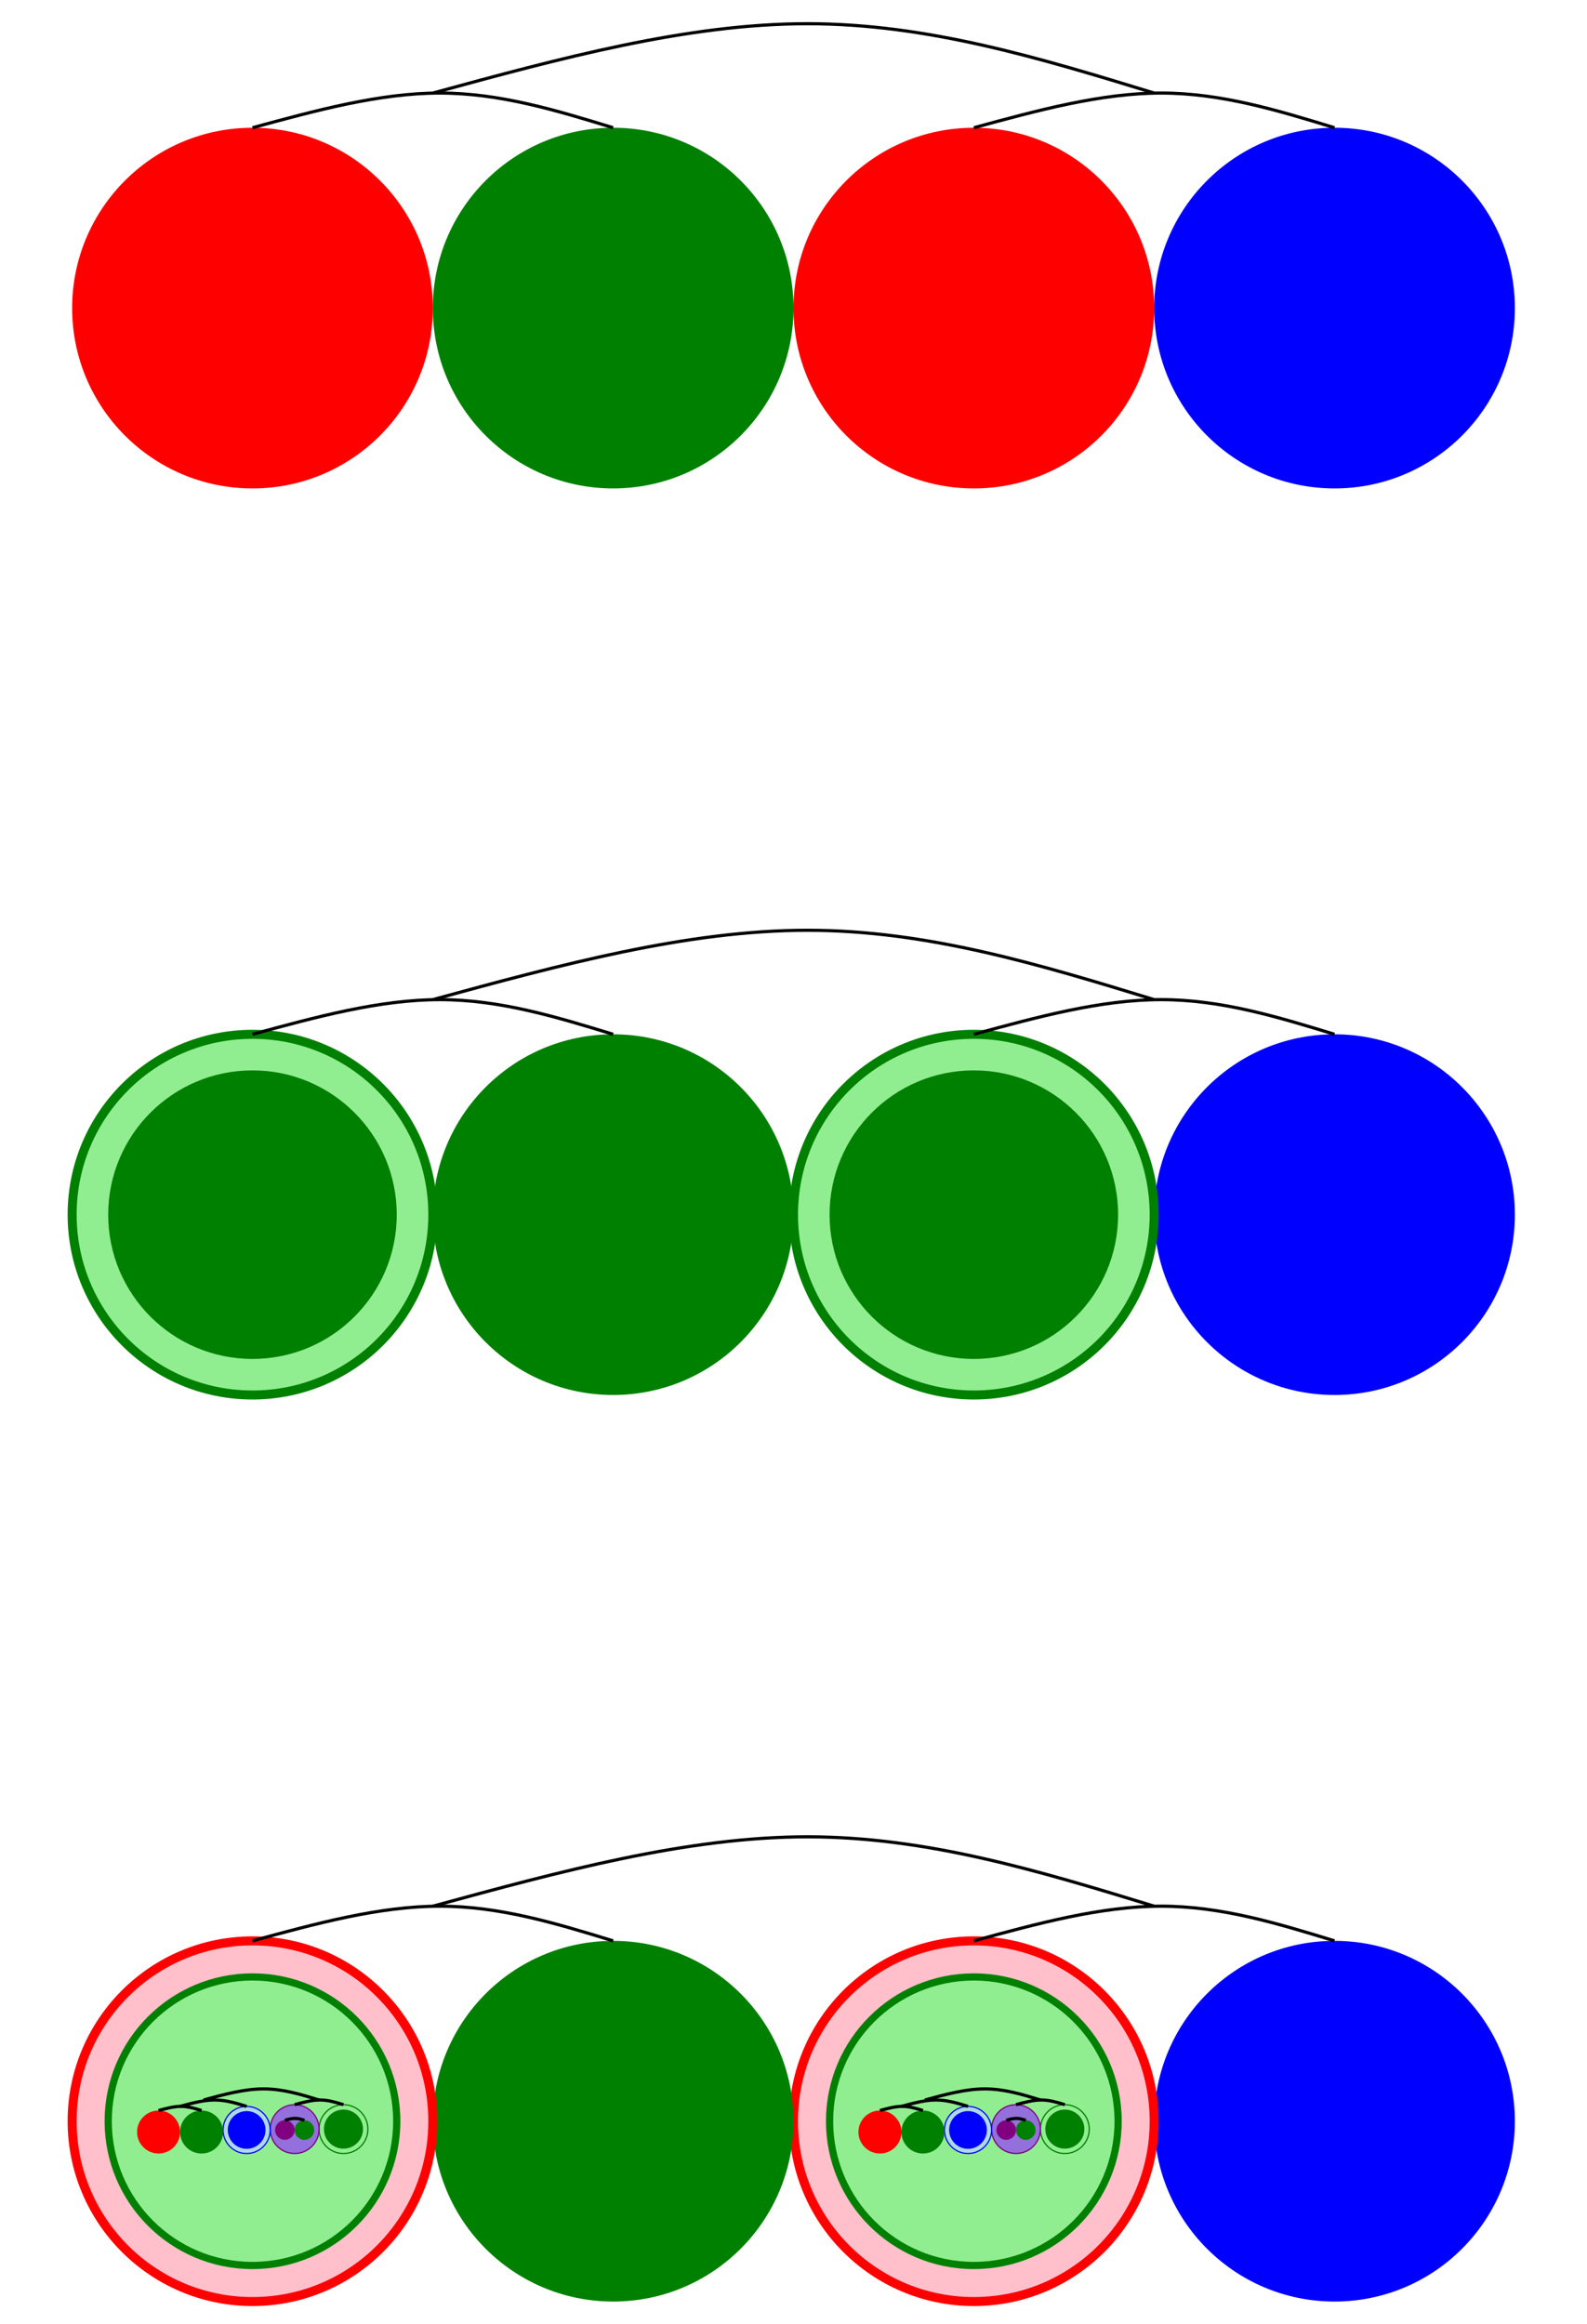 <?xml version="1.0" encoding="UTF-8"?>
<!DOCTYPE svg PUBLIC "-//W3C//DTD SVG 1.1//EN"
    "http://www.w3.org/Graphics/SVG/1.1/DTD/svg11.dtd"><svg xmlns="http://www.w3.org/2000/svg" height="732.299" stroke-opacity="1" viewBox="0 0 500 732" font-size="1" width="500" xmlns:xlink="http://www.w3.org/1999/xlink" stroke="rgb(0,0,0)" version="1.1"><defs></defs><g stroke-linejoin="miter" stroke-opacity="1.0" fill-opacity="1.0" stroke="rgb(0,0,0)" stroke-width="0.0" fill="rgb(0,0,255)" stroke-linecap="butt" stroke-miterlimit="10.0"><path d="M 477.273,668.16 c 0,-31.38 -25.438,-56.818 -56.818 -56.818c -31.38,-0 -56.818,25.438 -56.818 56.818c -0,31.38 25.438,56.818 56.818 56.818c 31.38,0 56.818,-25.438 56.818 -56.818Z"/></g><g stroke-linejoin="miter" stroke-opacity="1.0" fill-opacity="1.0" stroke="rgb(255,0,0)" stroke-width="2.841" fill="rgb(255,192,203)" stroke-linecap="butt" stroke-miterlimit="10.0"><path d="M 363.636,668.16 c 0,-31.38 -25.438,-56.818 -56.818 -56.818c -31.38,-0 -56.818,25.438 -56.818 56.818c -0,31.38 25.438,56.818 56.818 56.818c 31.38,0 56.818,-25.438 56.818 -56.818Z"/></g><g stroke-linejoin="miter" stroke-opacity="1.0" fill-opacity="1.0" stroke="rgb(0,128,0)" stroke-width="2.273" fill="rgb(144,238,144)" stroke-linecap="butt" stroke-miterlimit="10.0"><path d="M 352.273,668.16 c 0,-25.104 -20.351,-45.455 -45.455 -45.455c -25.104,-0 -45.455,20.351 -45.455 45.455c -0,25.104 20.351,45.455 45.455 45.455c 25.104,0 45.455,-20.351 45.455 -45.455Z"/></g><g stroke-linejoin="miter" stroke-opacity="1.0" fill-opacity="1.0" stroke="rgb(0,128,0)" stroke-width="0.385" fill="rgb(144,238,144)" stroke-linecap="butt" stroke-miterlimit="10.0"><path d="M 343.182,670.648 c 0,-4.25 -3.445,-7.694 -7.694 -7.694c -4.25,-0 -7.694,3.445 -7.694 7.694c -0,4.25 3.445,7.694 7.694 7.694c 4.25,0 7.694,-3.445 7.694 -7.694Z"/></g><g stroke-linejoin="miter" stroke-opacity="1.0" fill-opacity="1.0" stroke="rgb(0,0,0)" stroke-width="0.0" fill="rgb(0,128,0)" stroke-linecap="butt" stroke-miterlimit="10.0"><path d="M 341.643,670.648 c 0,-3.4 -2.756,-6.155 -6.155 -6.155c -3.4,-0 -6.155,2.756 -6.155 6.155c -0,3.4 2.756,6.155 6.155 6.155c 3.4,0 6.155,-2.756 6.155 -6.155Z"/></g><g stroke-linejoin="miter" stroke-opacity="1.0" fill-opacity="1.0" stroke="rgb(128,0,128)" stroke-width="0.385" fill="rgb(147,112,219)" stroke-linecap="butt" stroke-miterlimit="10.0"><path d="M 327.793,670.648 c 0,-4.25 -3.445,-7.694 -7.694 -7.694c -4.25,-0 -7.694,3.445 -7.694 7.694c -0,4.25 3.445,7.694 7.694 7.694c 4.25,0 7.694,-3.445 7.694 -7.694Z"/></g><g stroke-linejoin="miter" stroke-opacity="1.0" fill-opacity="1.0" stroke="rgb(0,0,0)" stroke-width="0.0" fill="rgb(0,128,0)" stroke-linecap="butt" stroke-miterlimit="10.0"><path d="M 326.254,670.944 c 0,-1.7 -1.378,-3.078 -3.078 -3.078c -1.7,-0 -3.078,1.378 -3.078 3.078c -0,1.7 1.378,3.078 3.078 3.078c 1.7,0 3.078,-1.378 3.078 -3.078Z"/></g><g stroke-linejoin="miter" stroke-opacity="1.0" fill-opacity="1.0" stroke="rgb(0,0,0)" stroke-width="0.0" fill="rgb(128,0,128)" stroke-linecap="butt" stroke-miterlimit="10.0"><path d="M 320.099,670.944 c 0,-1.7 -1.378,-3.078 -3.078 -3.078c -1.7,-0 -3.078,1.378 -3.078 3.078c -0,1.7 1.378,3.078 3.078 3.078c 1.7,0 3.078,-1.378 3.078 -3.078Z"/></g><g stroke-linejoin="miter" stroke-opacity="1.0" fill-opacity="0.0" stroke="rgb(0,0,0)" stroke-width="1.0" fill="rgb(0,0,0)" stroke-linecap="butt" stroke-miterlimit="10.0"><path d="M 317.021,667.866 c 1.085,-0.296 2.17,-0.592 3.196 -0.592c 1.026,-0 1.993,0.296 2.959 0.592"/></g><g stroke-linejoin="miter" stroke-opacity="1.0" fill-opacity="1.0" stroke="rgb(0,0,0)" stroke-width="0.0" fill="rgb(0,0,0)" stroke-linecap="butt" stroke-miterlimit="10.0"></g><g stroke-linejoin="miter" stroke-opacity="1.0" fill-opacity="1.0" stroke="rgb(0,0,0)" stroke-width="0.0" fill="rgb(0,0,0)" stroke-linecap="butt" stroke-miterlimit="10.0"></g><g stroke-linejoin="miter" stroke-opacity="1.0" fill-opacity="1.0" stroke="rgb(0,0,0)" stroke-width="0.0" fill="rgb(0,0,0)" stroke-linecap="butt" stroke-miterlimit="10.0"></g><g stroke-linejoin="miter" stroke-opacity="1.0" fill-opacity="1.0" stroke="rgb(0,0,0)" stroke-width="0.0" fill="rgb(0,0,0)" stroke-linecap="butt" stroke-miterlimit="10.0"></g><g stroke-linejoin="miter" stroke-opacity="1.0" fill-opacity="0.0" stroke="rgb(0,0,0)" stroke-width="1.0" fill="rgb(0,0,0)" stroke-linecap="butt" stroke-miterlimit="10.0"><path d="M 320.099,662.954 c 2.713,-0.74 5.426,-1.48 7.99 -1.48c 2.565,-0 4.982,0.74 7.399 1.48"/></g><g stroke-linejoin="miter" stroke-opacity="1.0" fill-opacity="1.0" stroke="rgb(0,0,0)" stroke-width="0.0" fill="rgb(0,0,0)" stroke-linecap="butt" stroke-miterlimit="10.0"></g><g stroke-linejoin="miter" stroke-opacity="1.0" fill-opacity="1.0" stroke="rgb(0,0,0)" stroke-width="0.0" fill="rgb(0,0,0)" stroke-linecap="butt" stroke-miterlimit="10.0"></g><g stroke-linejoin="miter" stroke-opacity="1.0" fill-opacity="1.0" stroke="rgb(0,0,0)" stroke-width="0.0" fill="rgb(0,0,0)" stroke-linecap="butt" stroke-miterlimit="10.0"></g><g stroke-linejoin="miter" stroke-opacity="1.0" fill-opacity="1.0" stroke="rgb(0,0,0)" stroke-width="0.0" fill="rgb(0,0,0)" stroke-linecap="butt" stroke-miterlimit="10.0"></g><g stroke-linejoin="miter" stroke-opacity="1.0" fill-opacity="1.0" stroke="rgb(0,0,255)" stroke-width="0.371" fill="rgb(173,216,230)" stroke-linecap="butt" stroke-miterlimit="10.0"><path d="M 312.404,670.917 c 0,-4.101 -3.325,-7.426 -7.426 -7.426c -4.101,-0 -7.426,3.325 -7.426 7.426c -0,4.101 3.325,7.426 7.426 7.426c 4.101,0 7.426,-3.325 7.426 -7.426Z"/></g><g stroke-linejoin="miter" stroke-opacity="1.0" fill-opacity="1.0" stroke="rgb(0,0,0)" stroke-width="0.0" fill="rgb(0,0,255)" stroke-linecap="butt" stroke-miterlimit="10.0"><path d="M 310.919,670.917 c 0,-3.281 -2.66,-5.941 -5.941 -5.941c -3.281,-0 -5.941,2.66 -5.941 5.941c -0,3.281 2.66,5.941 5.941 5.941c 3.281,0 5.941,-2.66 5.941 -5.941Z"/></g><g stroke-linejoin="miter" stroke-opacity="1.0" fill-opacity="1.0" stroke="rgb(0,0,0)" stroke-width="0.0" fill="rgb(0,128,0)" stroke-linecap="butt" stroke-miterlimit="10.0"><path d="M 297.552,671.568 c 0,-3.741 -3.033,-6.774 -6.774 -6.774c -3.741,-0 -6.774,3.033 -6.774 6.774c -0,3.741 3.033,6.774 6.774 6.774c 3.741,0 6.774,-3.033 6.774 -6.774Z"/></g><g stroke-linejoin="miter" stroke-opacity="1.0" fill-opacity="1.0" stroke="rgb(0,0,0)" stroke-width="0.0" fill="rgb(255,0,0)" stroke-linecap="butt" stroke-miterlimit="10.0"><path d="M 284.003,671.568 c 0,-3.741 -3.033,-6.774 -6.774 -6.774c -3.741,-0 -6.774,3.033 -6.774 6.774c -0,3.741 3.033,6.774 6.774 6.774c 3.741,0 6.774,-3.033 6.774 -6.774Z"/></g><g stroke-linejoin="miter" stroke-opacity="1.0" fill-opacity="0.0" stroke="rgb(0,0,0)" stroke-width="1.0" fill="rgb(0,0,0)" stroke-linecap="butt" stroke-miterlimit="10.0"><path d="M 277.229,664.793 c 2.388,-0.651 4.777,-1.303 7.035 -1.303c 2.258,0 4.386,0.651 6.514 1.303"/></g><g stroke-linejoin="miter" stroke-opacity="1.0" fill-opacity="1.0" stroke="rgb(0,0,0)" stroke-width="0.0" fill="rgb(0,0,0)" stroke-linecap="butt" stroke-miterlimit="10.0"></g><g stroke-linejoin="miter" stroke-opacity="1.0" fill-opacity="1.0" stroke="rgb(0,0,0)" stroke-width="0.0" fill="rgb(0,0,0)" stroke-linecap="butt" stroke-miterlimit="10.0"></g><g stroke-linejoin="miter" stroke-opacity="1.0" fill-opacity="1.0" stroke="rgb(0,0,0)" stroke-width="0.0" fill="rgb(0,0,0)" stroke-linecap="butt" stroke-miterlimit="10.0"></g><g stroke-linejoin="miter" stroke-opacity="1.0" fill-opacity="1.0" stroke="rgb(0,0,0)" stroke-width="0.0" fill="rgb(0,0,0)" stroke-linecap="butt" stroke-miterlimit="10.0"></g><g stroke-linejoin="miter" stroke-opacity="1.0" fill-opacity="0.0" stroke="rgb(0,0,0)" stroke-width="1.0" fill="rgb(0,0,0)" stroke-linecap="butt" stroke-miterlimit="10.0"><path d="M 284.003,663.491 c 3.697,-1.008 7.395,-2.017 10.891 -2.017c 3.496,0 6.79,1.008 10.084 2.017"/></g><g stroke-linejoin="miter" stroke-opacity="1.0" fill-opacity="1.0" stroke="rgb(0,0,0)" stroke-width="0.0" fill="rgb(0,0,0)" stroke-linecap="butt" stroke-miterlimit="10.0"></g><g stroke-linejoin="miter" stroke-opacity="1.0" fill-opacity="1.0" stroke="rgb(0,0,0)" stroke-width="0.0" fill="rgb(0,0,0)" stroke-linecap="butt" stroke-miterlimit="10.0"></g><g stroke-linejoin="miter" stroke-opacity="1.0" fill-opacity="1.0" stroke="rgb(0,0,0)" stroke-width="0.0" fill="rgb(0,0,0)" stroke-linecap="butt" stroke-miterlimit="10.0"></g><g stroke-linejoin="miter" stroke-opacity="1.0" fill-opacity="1.0" stroke="rgb(0,0,0)" stroke-width="0.0" fill="rgb(0,0,0)" stroke-linecap="butt" stroke-miterlimit="10.0"></g><g stroke-linejoin="miter" stroke-opacity="1.0" fill-opacity="0.0" stroke="rgb(0,0,0)" stroke-width="1.0" fill="rgb(0,0,0)" stroke-linecap="butt" stroke-miterlimit="10.0"><path d="M 291.429,661.474 c 6.41,-1.748 12.82,-3.497 18.881 -3.497c 6.061,-0 11.772,1.748 17.483 3.497"/></g><g stroke-linejoin="miter" stroke-opacity="1.0" fill-opacity="1.0" stroke="rgb(0,0,0)" stroke-width="0.0" fill="rgb(0,0,0)" stroke-linecap="butt" stroke-miterlimit="10.0"></g><g stroke-linejoin="miter" stroke-opacity="1.0" fill-opacity="1.0" stroke="rgb(0,0,0)" stroke-width="0.0" fill="rgb(0,0,0)" stroke-linecap="butt" stroke-miterlimit="10.0"></g><g stroke-linejoin="miter" stroke-opacity="1.0" fill-opacity="1.0" stroke="rgb(0,0,0)" stroke-width="0.0" fill="rgb(0,0,0)" stroke-linecap="butt" stroke-miterlimit="10.0"></g><g stroke-linejoin="miter" stroke-opacity="1.0" fill-opacity="1.0" stroke="rgb(0,0,0)" stroke-width="0.0" fill="rgb(0,0,0)" stroke-linecap="butt" stroke-miterlimit="10.0"></g><g stroke-linejoin="miter" stroke-opacity="1.0" fill-opacity="0.0" stroke="rgb(0,0,0)" stroke-width="1.0" fill="rgb(0,0,0)" stroke-linecap="butt" stroke-miterlimit="10.0"><path d="M 306.818,611.342 c 20.032,-5.463 40.064,-10.927 59.004 -10.927c 18.939,-0 36.786,5.463 54.633 10.927"/></g><g stroke-linejoin="miter" stroke-opacity="1.0" fill-opacity="1.0" stroke="rgb(0,0,0)" stroke-width="0.0" fill="rgb(0,0,0)" stroke-linecap="butt" stroke-miterlimit="10.0"></g><g stroke-linejoin="miter" stroke-opacity="1.0" fill-opacity="1.0" stroke="rgb(0,0,0)" stroke-width="0.0" fill="rgb(0,0,0)" stroke-linecap="butt" stroke-miterlimit="10.0"></g><g stroke-linejoin="miter" stroke-opacity="1.0" fill-opacity="1.0" stroke="rgb(0,0,0)" stroke-width="0.0" fill="rgb(0,0,0)" stroke-linecap="butt" stroke-miterlimit="10.0"></g><g stroke-linejoin="miter" stroke-opacity="1.0" fill-opacity="1.0" stroke="rgb(0,0,0)" stroke-width="0.0" fill="rgb(0,0,0)" stroke-linecap="butt" stroke-miterlimit="10.0"></g><g stroke-linejoin="miter" stroke-opacity="1.0" fill-opacity="1.0" stroke="rgb(0,0,0)" stroke-width="0.0" fill="rgb(0,128,0)" stroke-linecap="butt" stroke-miterlimit="10.0"><path d="M 250,668.16 c 0,-31.38 -25.438,-56.818 -56.818 -56.818c -31.38,-0 -56.818,25.438 -56.818 56.818c -0,31.38 25.438,56.818 56.818 56.818c 31.38,0 56.818,-25.438 56.818 -56.818Z"/></g><g stroke-linejoin="miter" stroke-opacity="1.0" fill-opacity="1.0" stroke="rgb(255,0,0)" stroke-width="2.841" fill="rgb(255,192,203)" stroke-linecap="butt" stroke-miterlimit="10.0"><path d="M 136.364,668.16 c 0,-31.38 -25.438,-56.818 -56.818 -56.818c -31.38,-0 -56.818,25.438 -56.818 56.818c -0,31.38 25.438,56.818 56.818 56.818c 31.38,0 56.818,-25.438 56.818 -56.818Z"/></g><g stroke-linejoin="miter" stroke-opacity="1.0" fill-opacity="1.0" stroke="rgb(0,128,0)" stroke-width="2.273" fill="rgb(144,238,144)" stroke-linecap="butt" stroke-miterlimit="10.0"><path d="M 125,668.16 c 0,-25.104 -20.351,-45.455 -45.455 -45.455c -25.104,-0 -45.455,20.351 -45.455 45.455c -0,25.104 20.351,45.455 45.455 45.455c 25.104,0 45.455,-20.351 45.455 -45.455Z"/></g><g stroke-linejoin="miter" stroke-opacity="1.0" fill-opacity="1.0" stroke="rgb(0,128,0)" stroke-width="0.385" fill="rgb(144,238,144)" stroke-linecap="butt" stroke-miterlimit="10.0"><path d="M 115.909,670.648 c 0,-4.25 -3.445,-7.694 -7.694 -7.694c -4.25,-0 -7.694,3.445 -7.694 7.694c -0,4.25 3.445,7.694 7.694 7.694c 4.25,0 7.694,-3.445 7.694 -7.694Z"/></g><g stroke-linejoin="miter" stroke-opacity="1.0" fill-opacity="1.0" stroke="rgb(0,0,0)" stroke-width="0.0" fill="rgb(0,128,0)" stroke-linecap="butt" stroke-miterlimit="10.0"><path d="M 114.37,670.648 c 0,-3.4 -2.756,-6.155 -6.155 -6.155c -3.4,-0 -6.155,2.756 -6.155 6.155c -0,3.4 2.756,6.155 6.155 6.155c 3.4,0 6.155,-2.756 6.155 -6.155Z"/></g><g stroke-linejoin="miter" stroke-opacity="1.0" fill-opacity="1.0" stroke="rgb(128,0,128)" stroke-width="0.385" fill="rgb(147,112,219)" stroke-linecap="butt" stroke-miterlimit="10.0"><path d="M 100.52,670.648 c 0,-4.25 -3.445,-7.694 -7.694 -7.694c -4.25,-0 -7.694,3.445 -7.694 7.694c -0,4.25 3.445,7.694 7.694 7.694c 4.25,0 7.694,-3.445 7.694 -7.694Z"/></g><g stroke-linejoin="miter" stroke-opacity="1.0" fill-opacity="1.0" stroke="rgb(0,0,0)" stroke-width="0.0" fill="rgb(0,128,0)" stroke-linecap="butt" stroke-miterlimit="10.0"><path d="M 98.981,670.944 c 0,-1.7 -1.378,-3.078 -3.078 -3.078c -1.7,-0 -3.078,1.378 -3.078 3.078c -0,1.7 1.378,3.078 3.078 3.078c 1.7,0 3.078,-1.378 3.078 -3.078Z"/></g><g stroke-linejoin="miter" stroke-opacity="1.0" fill-opacity="1.0" stroke="rgb(0,0,0)" stroke-width="0.0" fill="rgb(128,0,128)" stroke-linecap="butt" stroke-miterlimit="10.0"><path d="M 92.826,670.944 c 0,-1.7 -1.378,-3.078 -3.078 -3.078c -1.7,-0 -3.078,1.378 -3.078 3.078c -0,1.7 1.378,3.078 3.078 3.078c 1.7,0 3.078,-1.378 3.078 -3.078Z"/></g><g stroke-linejoin="miter" stroke-opacity="1.0" fill-opacity="0.0" stroke="rgb(0,0,0)" stroke-width="1.0" fill="rgb(0,0,0)" stroke-linecap="butt" stroke-miterlimit="10.0"><path d="M 89.748,667.866 c 1.085,-0.296 2.17,-0.592 3.196 -0.592c 1.026,-0 1.993,0.296 2.959 0.592"/></g><g stroke-linejoin="miter" stroke-opacity="1.0" fill-opacity="1.0" stroke="rgb(0,0,0)" stroke-width="0.0" fill="rgb(0,0,0)" stroke-linecap="butt" stroke-miterlimit="10.0"></g><g stroke-linejoin="miter" stroke-opacity="1.0" fill-opacity="1.0" stroke="rgb(0,0,0)" stroke-width="0.0" fill="rgb(0,0,0)" stroke-linecap="butt" stroke-miterlimit="10.0"></g><g stroke-linejoin="miter" stroke-opacity="1.0" fill-opacity="1.0" stroke="rgb(0,0,0)" stroke-width="0.0" fill="rgb(0,0,0)" stroke-linecap="butt" stroke-miterlimit="10.0"></g><g stroke-linejoin="miter" stroke-opacity="1.0" fill-opacity="1.0" stroke="rgb(0,0,0)" stroke-width="0.0" fill="rgb(0,0,0)" stroke-linecap="butt" stroke-miterlimit="10.0"></g><g stroke-linejoin="miter" stroke-opacity="1.0" fill-opacity="0.0" stroke="rgb(0,0,0)" stroke-width="1.0" fill="rgb(0,0,0)" stroke-linecap="butt" stroke-miterlimit="10.0"><path d="M 92.826,662.954 c 2.713,-0.74 5.426,-1.48 7.99 -1.48c 2.565,-0 4.982,0.74 7.399 1.48"/></g><g stroke-linejoin="miter" stroke-opacity="1.0" fill-opacity="1.0" stroke="rgb(0,0,0)" stroke-width="0.0" fill="rgb(0,0,0)" stroke-linecap="butt" stroke-miterlimit="10.0"></g><g stroke-linejoin="miter" stroke-opacity="1.0" fill-opacity="1.0" stroke="rgb(0,0,0)" stroke-width="0.0" fill="rgb(0,0,0)" stroke-linecap="butt" stroke-miterlimit="10.0"></g><g stroke-linejoin="miter" stroke-opacity="1.0" fill-opacity="1.0" stroke="rgb(0,0,0)" stroke-width="0.0" fill="rgb(0,0,0)" stroke-linecap="butt" stroke-miterlimit="10.0"></g><g stroke-linejoin="miter" stroke-opacity="1.0" fill-opacity="1.0" stroke="rgb(0,0,0)" stroke-width="0.0" fill="rgb(0,0,0)" stroke-linecap="butt" stroke-miterlimit="10.0"></g><g stroke-linejoin="miter" stroke-opacity="1.0" fill-opacity="1.0" stroke="rgb(0,0,255)" stroke-width="0.371" fill="rgb(173,216,230)" stroke-linecap="butt" stroke-miterlimit="10.0"><path d="M 85.131,670.917 c 0,-4.101 -3.325,-7.426 -7.426 -7.426c -4.101,-0 -7.426,3.325 -7.426 7.426c -0,4.101 3.325,7.426 7.426 7.426c 4.101,0 7.426,-3.325 7.426 -7.426Z"/></g><g stroke-linejoin="miter" stroke-opacity="1.0" fill-opacity="1.0" stroke="rgb(0,0,0)" stroke-width="0.0" fill="rgb(0,0,255)" stroke-linecap="butt" stroke-miterlimit="10.0"><path d="M 83.646,670.917 c 0,-3.281 -2.66,-5.941 -5.941 -5.941c -3.281,-0 -5.941,2.66 -5.941 5.941c -0,3.281 2.66,5.941 5.941 5.941c 3.281,0 5.941,-2.66 5.941 -5.941Z"/></g><g stroke-linejoin="miter" stroke-opacity="1.0" fill-opacity="1.0" stroke="rgb(0,0,0)" stroke-width="0.0" fill="rgb(0,128,0)" stroke-linecap="butt" stroke-miterlimit="10.0"><path d="M 70.28,671.568 c 0,-3.741 -3.033,-6.774 -6.774 -6.774c -3.741,-0 -6.774,3.033 -6.774 6.774c -0,3.741 3.033,6.774 6.774 6.774c 3.741,0 6.774,-3.033 6.774 -6.774Z"/></g><g stroke-linejoin="miter" stroke-opacity="1.0" fill-opacity="1.0" stroke="rgb(0,0,0)" stroke-width="0.0" fill="rgb(255,0,0)" stroke-linecap="butt" stroke-miterlimit="10.0"><path d="M 56.731,671.568 c 0,-3.741 -3.033,-6.774 -6.774 -6.774c -3.741,-0 -6.774,3.033 -6.774 6.774c -0,3.741 3.033,6.774 6.774 6.774c 3.741,0 6.774,-3.033 6.774 -6.774Z"/></g><g stroke-linejoin="miter" stroke-opacity="1.0" fill-opacity="0.0" stroke="rgb(0,0,0)" stroke-width="1.0" fill="rgb(0,0,0)" stroke-linecap="butt" stroke-miterlimit="10.0"><path d="M 49.956,664.793 c 2.388,-0.651 4.777,-1.303 7.035 -1.303c 2.258,0 4.386,0.651 6.514 1.303"/></g><g stroke-linejoin="miter" stroke-opacity="1.0" fill-opacity="1.0" stroke="rgb(0,0,0)" stroke-width="0.0" fill="rgb(0,0,0)" stroke-linecap="butt" stroke-miterlimit="10.0"></g><g stroke-linejoin="miter" stroke-opacity="1.0" fill-opacity="1.0" stroke="rgb(0,0,0)" stroke-width="0.0" fill="rgb(0,0,0)" stroke-linecap="butt" stroke-miterlimit="10.0"></g><g stroke-linejoin="miter" stroke-opacity="1.0" fill-opacity="1.0" stroke="rgb(0,0,0)" stroke-width="0.0" fill="rgb(0,0,0)" stroke-linecap="butt" stroke-miterlimit="10.0"></g><g stroke-linejoin="miter" stroke-opacity="1.0" fill-opacity="1.0" stroke="rgb(0,0,0)" stroke-width="0.0" fill="rgb(0,0,0)" stroke-linecap="butt" stroke-miterlimit="10.0"></g><g stroke-linejoin="miter" stroke-opacity="1.0" fill-opacity="0.0" stroke="rgb(0,0,0)" stroke-width="1.0" fill="rgb(0,0,0)" stroke-linecap="butt" stroke-miterlimit="10.0"><path d="M 56.731,663.491 c 3.697,-1.008 7.395,-2.017 10.891 -2.017c 3.496,-0 6.79,1.008 10.084 2.017"/></g><g stroke-linejoin="miter" stroke-opacity="1.0" fill-opacity="1.0" stroke="rgb(0,0,0)" stroke-width="0.0" fill="rgb(0,0,0)" stroke-linecap="butt" stroke-miterlimit="10.0"></g><g stroke-linejoin="miter" stroke-opacity="1.0" fill-opacity="1.0" stroke="rgb(0,0,0)" stroke-width="0.0" fill="rgb(0,0,0)" stroke-linecap="butt" stroke-miterlimit="10.0"></g><g stroke-linejoin="miter" stroke-opacity="1.0" fill-opacity="1.0" stroke="rgb(0,0,0)" stroke-width="0.0" fill="rgb(0,0,0)" stroke-linecap="butt" stroke-miterlimit="10.0"></g><g stroke-linejoin="miter" stroke-opacity="1.0" fill-opacity="1.0" stroke="rgb(0,0,0)" stroke-width="0.0" fill="rgb(0,0,0)" stroke-linecap="butt" stroke-miterlimit="10.0"></g><g stroke-linejoin="miter" stroke-opacity="1.0" fill-opacity="0.0" stroke="rgb(0,0,0)" stroke-width="1.0" fill="rgb(0,0,0)" stroke-linecap="butt" stroke-miterlimit="10.0"><path d="M 64.157,661.474 c 6.41,-1.748 12.82,-3.497 18.881 -3.497c 6.061,-0 11.772,1.748 17.483 3.497"/></g><g stroke-linejoin="miter" stroke-opacity="1.0" fill-opacity="1.0" stroke="rgb(0,0,0)" stroke-width="0.0" fill="rgb(0,0,0)" stroke-linecap="butt" stroke-miterlimit="10.0"></g><g stroke-linejoin="miter" stroke-opacity="1.0" fill-opacity="1.0" stroke="rgb(0,0,0)" stroke-width="0.0" fill="rgb(0,0,0)" stroke-linecap="butt" stroke-miterlimit="10.0"></g><g stroke-linejoin="miter" stroke-opacity="1.0" fill-opacity="1.0" stroke="rgb(0,0,0)" stroke-width="0.0" fill="rgb(0,0,0)" stroke-linecap="butt" stroke-miterlimit="10.0"></g><g stroke-linejoin="miter" stroke-opacity="1.0" fill-opacity="1.0" stroke="rgb(0,0,0)" stroke-width="0.0" fill="rgb(0,0,0)" stroke-linecap="butt" stroke-miterlimit="10.0"></g><g stroke-linejoin="miter" stroke-opacity="1.0" fill-opacity="0.0" stroke="rgb(0,0,0)" stroke-width="1.0" fill="rgb(0,0,0)" stroke-linecap="butt" stroke-miterlimit="10.0"><path d="M 79.546,611.342 c 20.032,-5.463 40.064,-10.927 59.004 -10.927c 18.939,-0 36.786,5.463 54.633 10.927"/></g><g stroke-linejoin="miter" stroke-opacity="1.0" fill-opacity="1.0" stroke="rgb(0,0,0)" stroke-width="0.0" fill="rgb(0,0,0)" stroke-linecap="butt" stroke-miterlimit="10.0"></g><g stroke-linejoin="miter" stroke-opacity="1.0" fill-opacity="1.0" stroke="rgb(0,0,0)" stroke-width="0.0" fill="rgb(0,0,0)" stroke-linecap="butt" stroke-miterlimit="10.0"></g><g stroke-linejoin="miter" stroke-opacity="1.0" fill-opacity="1.0" stroke="rgb(0,0,0)" stroke-width="0.0" fill="rgb(0,0,0)" stroke-linecap="butt" stroke-miterlimit="10.0"></g><g stroke-linejoin="miter" stroke-opacity="1.0" fill-opacity="1.0" stroke="rgb(0,0,0)" stroke-width="0.0" fill="rgb(0,0,0)" stroke-linecap="butt" stroke-miterlimit="10.0"></g><g stroke-linejoin="miter" stroke-opacity="1.0" fill-opacity="0.0" stroke="rgb(0,0,0)" stroke-width="1.0" fill="rgb(0,0,0)" stroke-linecap="butt" stroke-miterlimit="10.0"><path d="M 136.364,600.415 c 40.064,-10.927 80.128,-21.853 118.007 -21.853c 37.879,-0 73.572,10.927 109.266 21.853"/></g><g stroke-linejoin="miter" stroke-opacity="1.0" fill-opacity="1.0" stroke="rgb(0,0,0)" stroke-width="0.0" fill="rgb(0,0,0)" stroke-linecap="butt" stroke-miterlimit="10.0"></g><g stroke-linejoin="miter" stroke-opacity="1.0" fill-opacity="1.0" stroke="rgb(0,0,0)" stroke-width="0.0" fill="rgb(0,0,0)" stroke-linecap="butt" stroke-miterlimit="10.0"></g><g stroke-linejoin="miter" stroke-opacity="1.0" fill-opacity="1.0" stroke="rgb(0,0,0)" stroke-width="0.0" fill="rgb(0,0,0)" stroke-linecap="butt" stroke-miterlimit="10.0"></g><g stroke-linejoin="miter" stroke-opacity="1.0" fill-opacity="1.0" stroke="rgb(0,0,0)" stroke-width="0.0" fill="rgb(0,0,0)" stroke-linecap="butt" stroke-miterlimit="10.0"></g><g stroke-linejoin="miter" stroke-opacity="1.0" fill-opacity="1.0" stroke="rgb(0,0,0)" stroke-width="0.0" fill="rgb(0,0,255)" stroke-linecap="butt" stroke-miterlimit="10.0"><path d="M 477.273,382.539 c 0,-31.38 -25.438,-56.818 -56.818 -56.818c -31.38,-0 -56.818,25.438 -56.818 56.818c -0,31.38 25.438,56.818 56.818 56.818c 31.38,0 56.818,-25.438 56.818 -56.818Z"/></g><g stroke-linejoin="miter" stroke-opacity="1.0" fill-opacity="1.0" stroke="rgb(0,128,0)" stroke-width="2.841" fill="rgb(144,238,144)" stroke-linecap="butt" stroke-miterlimit="10.0"><path d="M 363.636,382.539 c 0,-31.38 -25.438,-56.818 -56.818 -56.818c -31.38,-0 -56.818,25.438 -56.818 56.818c -0,31.38 25.438,56.818 56.818 56.818c 31.38,0 56.818,-25.438 56.818 -56.818Z"/></g><g stroke-linejoin="miter" stroke-opacity="1.0" fill-opacity="1.0" stroke="rgb(0,0,0)" stroke-width="0.0" fill="rgb(0,128,0)" stroke-linecap="butt" stroke-miterlimit="10.0"><path d="M 352.273,382.539 c 0,-25.104 -20.351,-45.455 -45.455 -45.455c -25.104,-0 -45.455,20.351 -45.455 45.455c -0,25.104 20.351,45.455 45.455 45.455c 25.104,0 45.455,-20.351 45.455 -45.455Z"/></g><g stroke-linejoin="miter" stroke-opacity="1.0" fill-opacity="0.0" stroke="rgb(0,0,0)" stroke-width="1.0" fill="rgb(0,0,0)" stroke-linecap="butt" stroke-miterlimit="10.0"><path d="M 306.818,325.721 c 20.032,-5.463 40.064,-10.927 59.004 -10.927c 18.939,-0 36.786,5.463 54.633 10.927"/></g><g stroke-linejoin="miter" stroke-opacity="1.0" fill-opacity="1.0" stroke="rgb(0,0,0)" stroke-width="0.0" fill="rgb(0,0,0)" stroke-linecap="butt" stroke-miterlimit="10.0"></g><g stroke-linejoin="miter" stroke-opacity="1.0" fill-opacity="1.0" stroke="rgb(0,0,0)" stroke-width="0.0" fill="rgb(0,0,0)" stroke-linecap="butt" stroke-miterlimit="10.0"></g><g stroke-linejoin="miter" stroke-opacity="1.0" fill-opacity="1.0" stroke="rgb(0,0,0)" stroke-width="0.0" fill="rgb(0,0,0)" stroke-linecap="butt" stroke-miterlimit="10.0"></g><g stroke-linejoin="miter" stroke-opacity="1.0" fill-opacity="1.0" stroke="rgb(0,0,0)" stroke-width="0.0" fill="rgb(0,0,0)" stroke-linecap="butt" stroke-miterlimit="10.0"></g><g stroke-linejoin="miter" stroke-opacity="1.0" fill-opacity="1.0" stroke="rgb(0,0,0)" stroke-width="0.0" fill="rgb(0,128,0)" stroke-linecap="butt" stroke-miterlimit="10.0"><path d="M 250,382.539 c 0,-31.38 -25.438,-56.818 -56.818 -56.818c -31.38,-0 -56.818,25.438 -56.818 56.818c -0,31.38 25.438,56.818 56.818 56.818c 31.38,0 56.818,-25.438 56.818 -56.818Z"/></g><g stroke-linejoin="miter" stroke-opacity="1.0" fill-opacity="1.0" stroke="rgb(0,128,0)" stroke-width="2.841" fill="rgb(144,238,144)" stroke-linecap="butt" stroke-miterlimit="10.0"><path d="M 136.364,382.539 c 0,-31.38 -25.438,-56.818 -56.818 -56.818c -31.38,-0 -56.818,25.438 -56.818 56.818c -0,31.38 25.438,56.818 56.818 56.818c 31.38,0 56.818,-25.438 56.818 -56.818Z"/></g><g stroke-linejoin="miter" stroke-opacity="1.0" fill-opacity="1.0" stroke="rgb(0,0,0)" stroke-width="0.0" fill="rgb(0,128,0)" stroke-linecap="butt" stroke-miterlimit="10.0"><path d="M 125,382.539 c 0,-25.104 -20.351,-45.455 -45.455 -45.455c -25.104,-0 -45.455,20.351 -45.455 45.455c -0,25.104 20.351,45.455 45.455 45.455c 25.104,0 45.455,-20.351 45.455 -45.455Z"/></g><g stroke-linejoin="miter" stroke-opacity="1.0" fill-opacity="0.0" stroke="rgb(0,0,0)" stroke-width="1.0" fill="rgb(0,0,0)" stroke-linecap="butt" stroke-miterlimit="10.0"><path d="M 79.546,325.721 c 20.032,-5.463 40.064,-10.927 59.004 -10.927c 18.939,-0 36.786,5.463 54.633 10.927"/></g><g stroke-linejoin="miter" stroke-opacity="1.0" fill-opacity="1.0" stroke="rgb(0,0,0)" stroke-width="0.0" fill="rgb(0,0,0)" stroke-linecap="butt" stroke-miterlimit="10.0"></g><g stroke-linejoin="miter" stroke-opacity="1.0" fill-opacity="1.0" stroke="rgb(0,0,0)" stroke-width="0.0" fill="rgb(0,0,0)" stroke-linecap="butt" stroke-miterlimit="10.0"></g><g stroke-linejoin="miter" stroke-opacity="1.0" fill-opacity="1.0" stroke="rgb(0,0,0)" stroke-width="0.0" fill="rgb(0,0,0)" stroke-linecap="butt" stroke-miterlimit="10.0"></g><g stroke-linejoin="miter" stroke-opacity="1.0" fill-opacity="1.0" stroke="rgb(0,0,0)" stroke-width="0.0" fill="rgb(0,0,0)" stroke-linecap="butt" stroke-miterlimit="10.0"></g><g stroke-linejoin="miter" stroke-opacity="1.0" fill-opacity="0.0" stroke="rgb(0,0,0)" stroke-width="1.0" fill="rgb(0,0,0)" stroke-linecap="butt" stroke-miterlimit="10.0"><path d="M 136.364,314.795 c 40.064,-10.927 80.128,-21.853 118.007 -21.853c 37.879,-0 73.572,10.927 109.266 21.853"/></g><g stroke-linejoin="miter" stroke-opacity="1.0" fill-opacity="1.0" stroke="rgb(0,0,0)" stroke-width="0.0" fill="rgb(0,0,0)" stroke-linecap="butt" stroke-miterlimit="10.0"></g><g stroke-linejoin="miter" stroke-opacity="1.0" fill-opacity="1.0" stroke="rgb(0,0,0)" stroke-width="0.0" fill="rgb(0,0,0)" stroke-linecap="butt" stroke-miterlimit="10.0"></g><g stroke-linejoin="miter" stroke-opacity="1.0" fill-opacity="1.0" stroke="rgb(0,0,0)" stroke-width="0.0" fill="rgb(0,0,0)" stroke-linecap="butt" stroke-miterlimit="10.0"></g><g stroke-linejoin="miter" stroke-opacity="1.0" fill-opacity="1.0" stroke="rgb(0,0,0)" stroke-width="0.0" fill="rgb(0,0,0)" stroke-linecap="butt" stroke-miterlimit="10.0"></g><g stroke-linejoin="miter" stroke-opacity="1.0" fill-opacity="1.0" stroke="rgb(0,0,0)" stroke-width="0.0" fill="rgb(0,0,255)" stroke-linecap="butt" stroke-miterlimit="10.0"><path d="M 477.273,96.919 c 0,-31.38 -25.438,-56.818 -56.818 -56.818c -31.38,-0 -56.818,25.438 -56.818 56.818c -0,31.38 25.438,56.818 56.818 56.818c 31.38,0 56.818,-25.438 56.818 -56.818Z"/></g><g stroke-linejoin="miter" stroke-opacity="1.0" fill-opacity="1.0" stroke="rgb(0,0,0)" stroke-width="0.0" fill="rgb(255,0,0)" stroke-linecap="butt" stroke-miterlimit="10.0"><path d="M 363.636,96.919 c 0,-31.38 -25.438,-56.818 -56.818 -56.818c -31.38,-0 -56.818,25.438 -56.818 56.818c -0,31.38 25.438,56.818 56.818 56.818c 31.38,0 56.818,-25.438 56.818 -56.818Z"/></g><g stroke-linejoin="miter" stroke-opacity="1.0" fill-opacity="0.0" stroke="rgb(0,0,0)" stroke-width="1.0" fill="rgb(0,0,0)" stroke-linecap="butt" stroke-miterlimit="10.0"><path d="M 306.818,40.1 c 20.032,-5.463 40.064,-10.927 59.004 -10.927c 18.939,-0 36.786,5.463 54.633 10.927"/></g><g stroke-linejoin="miter" stroke-opacity="1.0" fill-opacity="1.0" stroke="rgb(0,0,0)" stroke-width="0.0" fill="rgb(0,0,0)" stroke-linecap="butt" stroke-miterlimit="10.0"></g><g stroke-linejoin="miter" stroke-opacity="1.0" fill-opacity="1.0" stroke="rgb(0,0,0)" stroke-width="0.0" fill="rgb(0,0,0)" stroke-linecap="butt" stroke-miterlimit="10.0"></g><g stroke-linejoin="miter" stroke-opacity="1.0" fill-opacity="1.0" stroke="rgb(0,0,0)" stroke-width="0.0" fill="rgb(0,0,0)" stroke-linecap="butt" stroke-miterlimit="10.0"></g><g stroke-linejoin="miter" stroke-opacity="1.0" fill-opacity="1.0" stroke="rgb(0,0,0)" stroke-width="0.0" fill="rgb(0,0,0)" stroke-linecap="butt" stroke-miterlimit="10.0"></g><g stroke-linejoin="miter" stroke-opacity="1.0" fill-opacity="1.0" stroke="rgb(0,0,0)" stroke-width="0.0" fill="rgb(0,128,0)" stroke-linecap="butt" stroke-miterlimit="10.0"><path d="M 250,96.919 c 0,-31.38 -25.438,-56.818 -56.818 -56.818c -31.38,-0 -56.818,25.438 -56.818 56.818c -0,31.38 25.438,56.818 56.818 56.818c 31.38,0 56.818,-25.438 56.818 -56.818Z"/></g><g stroke-linejoin="miter" stroke-opacity="1.0" fill-opacity="1.0" stroke="rgb(0,0,0)" stroke-width="0.0" fill="rgb(255,0,0)" stroke-linecap="butt" stroke-miterlimit="10.0"><path d="M 136.364,96.919 c 0,-31.38 -25.438,-56.818 -56.818 -56.818c -31.38,-0 -56.818,25.438 -56.818 56.818c -0,31.38 25.438,56.818 56.818 56.818c 31.38,0 56.818,-25.438 56.818 -56.818Z"/></g><g stroke-linejoin="miter" stroke-opacity="1.0" fill-opacity="0.0" stroke="rgb(0,0,0)" stroke-width="1.0" fill="rgb(0,0,0)" stroke-linecap="butt" stroke-miterlimit="10.0"><path d="M 79.546,40.1 c 20.032,-5.463 40.064,-10.927 59.004 -10.927c 18.939,-0 36.786,5.463 54.633 10.927"/></g><g stroke-linejoin="miter" stroke-opacity="1.0" fill-opacity="1.0" stroke="rgb(0,0,0)" stroke-width="0.0" fill="rgb(0,0,0)" stroke-linecap="butt" stroke-miterlimit="10.0"></g><g stroke-linejoin="miter" stroke-opacity="1.0" fill-opacity="1.0" stroke="rgb(0,0,0)" stroke-width="0.0" fill="rgb(0,0,0)" stroke-linecap="butt" stroke-miterlimit="10.0"></g><g stroke-linejoin="miter" stroke-opacity="1.0" fill-opacity="1.0" stroke="rgb(0,0,0)" stroke-width="0.0" fill="rgb(0,0,0)" stroke-linecap="butt" stroke-miterlimit="10.0"></g><g stroke-linejoin="miter" stroke-opacity="1.0" fill-opacity="1.0" stroke="rgb(0,0,0)" stroke-width="0.0" fill="rgb(0,0,0)" stroke-linecap="butt" stroke-miterlimit="10.0"></g><g stroke-linejoin="miter" stroke-opacity="1.0" fill-opacity="0.0" stroke="rgb(0,0,0)" stroke-width="1.0" fill="rgb(0,0,0)" stroke-linecap="butt" stroke-miterlimit="10.0"><path d="M 136.364,29.174 c 40.064,-10.927 80.128,-21.853 118.007 -21.853c 37.879,-0 73.572,10.927 109.266 21.853"/></g><g stroke-linejoin="miter" stroke-opacity="1.0" fill-opacity="1.0" stroke="rgb(0,0,0)" stroke-width="0.0" fill="rgb(0,0,0)" stroke-linecap="butt" stroke-miterlimit="10.0"></g><g stroke-linejoin="miter" stroke-opacity="1.0" fill-opacity="1.0" stroke="rgb(0,0,0)" stroke-width="0.0" fill="rgb(0,0,0)" stroke-linecap="butt" stroke-miterlimit="10.0"></g><g stroke-linejoin="miter" stroke-opacity="1.0" fill-opacity="1.0" stroke="rgb(0,0,0)" stroke-width="0.0" fill="rgb(0,0,0)" stroke-linecap="butt" stroke-miterlimit="10.0"></g><g stroke-linejoin="miter" stroke-opacity="1.0" fill-opacity="1.0" stroke="rgb(0,0,0)" stroke-width="0.0" fill="rgb(0,0,0)" stroke-linecap="butt" stroke-miterlimit="10.0"></g></svg>